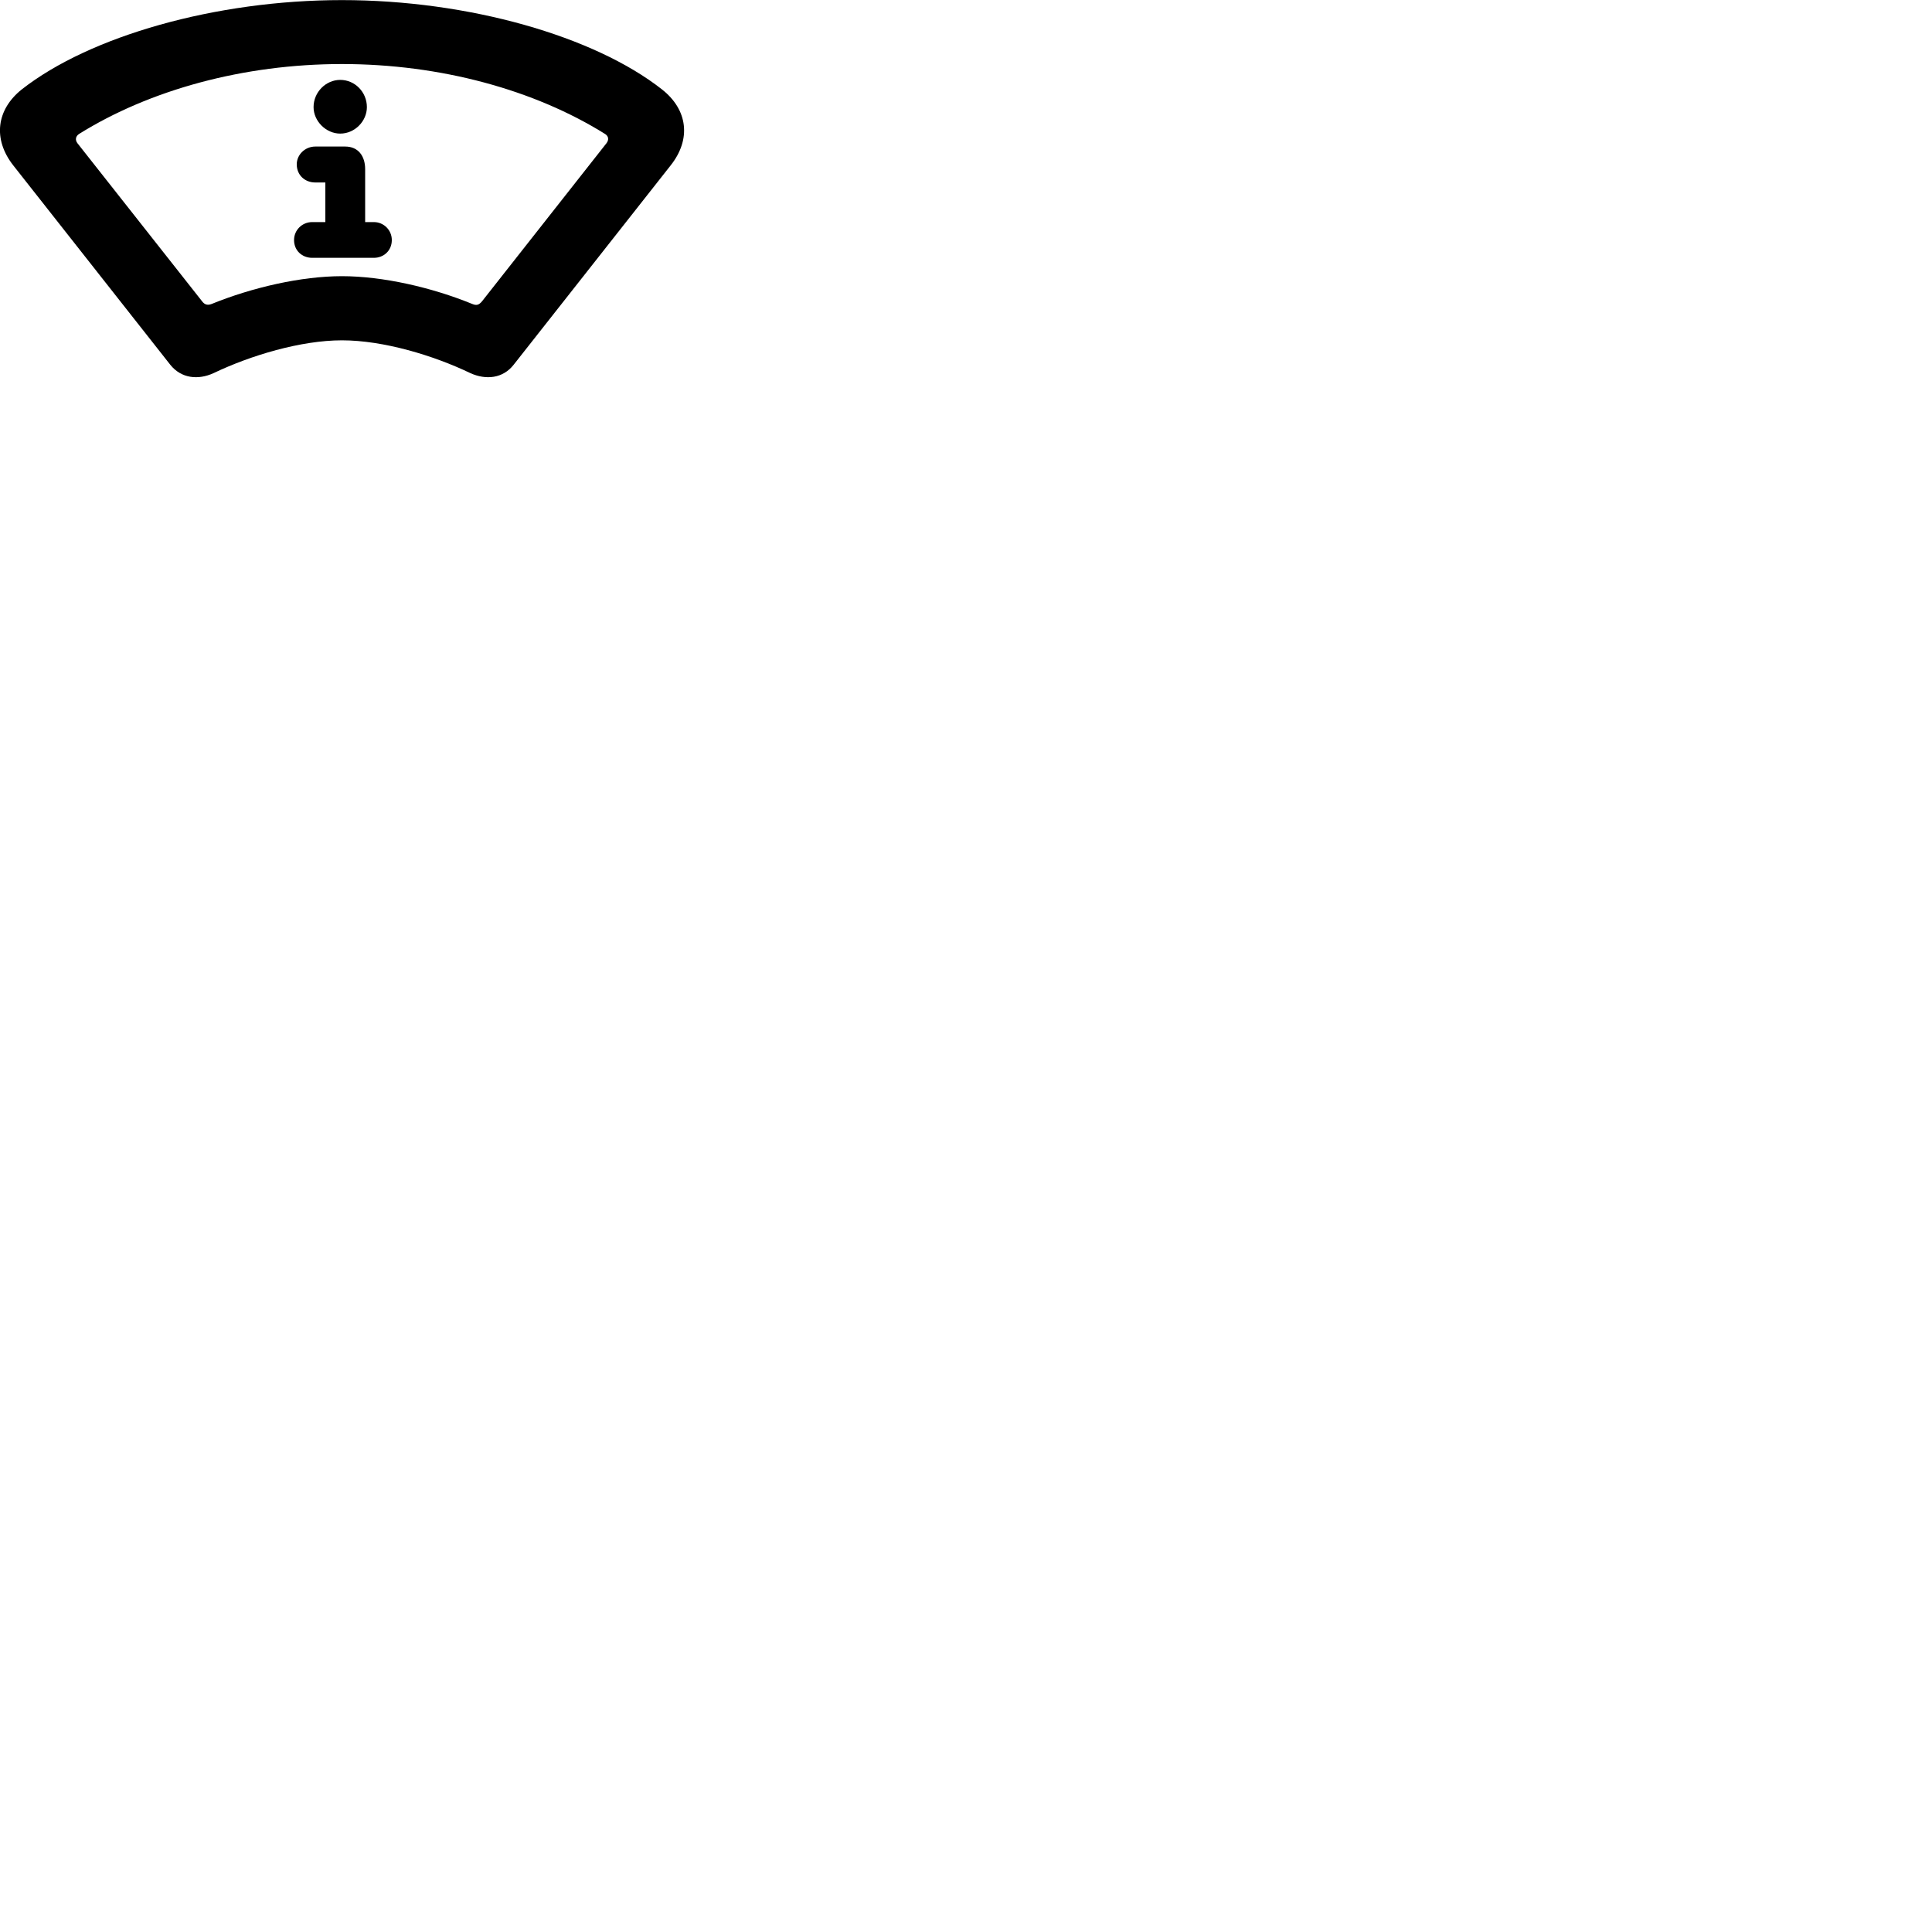 
        <svg xmlns="http://www.w3.org/2000/svg" viewBox="0 0 100 100">
            <path d="M17.7 17.615C19.84 17.615 22.44 18.395 24.35 19.315C25.15 19.675 26.03 19.595 26.59 18.875L34.71 8.565C35.79 7.205 35.6 5.675 34.26 4.625C30.76 1.875 24.26 0.005 17.7 0.005C11.14 0.005 4.64 1.875 1.13 4.625C-0.19 5.675 -0.38 7.205 0.69 8.565L8.81 18.875C9.38 19.595 10.26 19.675 11.05 19.315C12.97 18.395 15.57 17.615 17.7 17.615ZM17.7 14.295C15.6 14.295 13.06 14.875 10.95 15.735C10.76 15.805 10.6 15.785 10.46 15.595L4.01 7.415C3.88 7.245 3.91 7.055 4.09 6.935C7.74 4.655 12.6 3.315 17.7 3.315C22.81 3.315 27.67 4.655 31.32 6.935C31.51 7.055 31.52 7.245 31.39 7.415L24.95 15.595C24.79 15.785 24.67 15.825 24.45 15.735C22.35 14.875 19.81 14.295 17.7 14.295ZM17.61 6.915C18.37 6.915 18.99 6.265 18.99 5.545C18.99 4.765 18.37 4.135 17.61 4.135C16.87 4.135 16.23 4.765 16.23 5.545C16.23 6.265 16.87 6.915 17.61 6.915ZM16.16 13.345H19.35C19.86 13.345 20.28 12.975 20.28 12.425C20.28 11.905 19.86 11.495 19.35 11.495H18.9V8.755C18.9 8.075 18.54 7.585 17.87 7.585H16.32C15.79 7.585 15.36 8.005 15.36 8.505C15.36 9.075 15.79 9.445 16.32 9.445H16.84V11.495H16.16C15.64 11.495 15.22 11.905 15.22 12.425C15.22 12.975 15.64 13.345 16.16 13.345Z" />
        </svg>
    